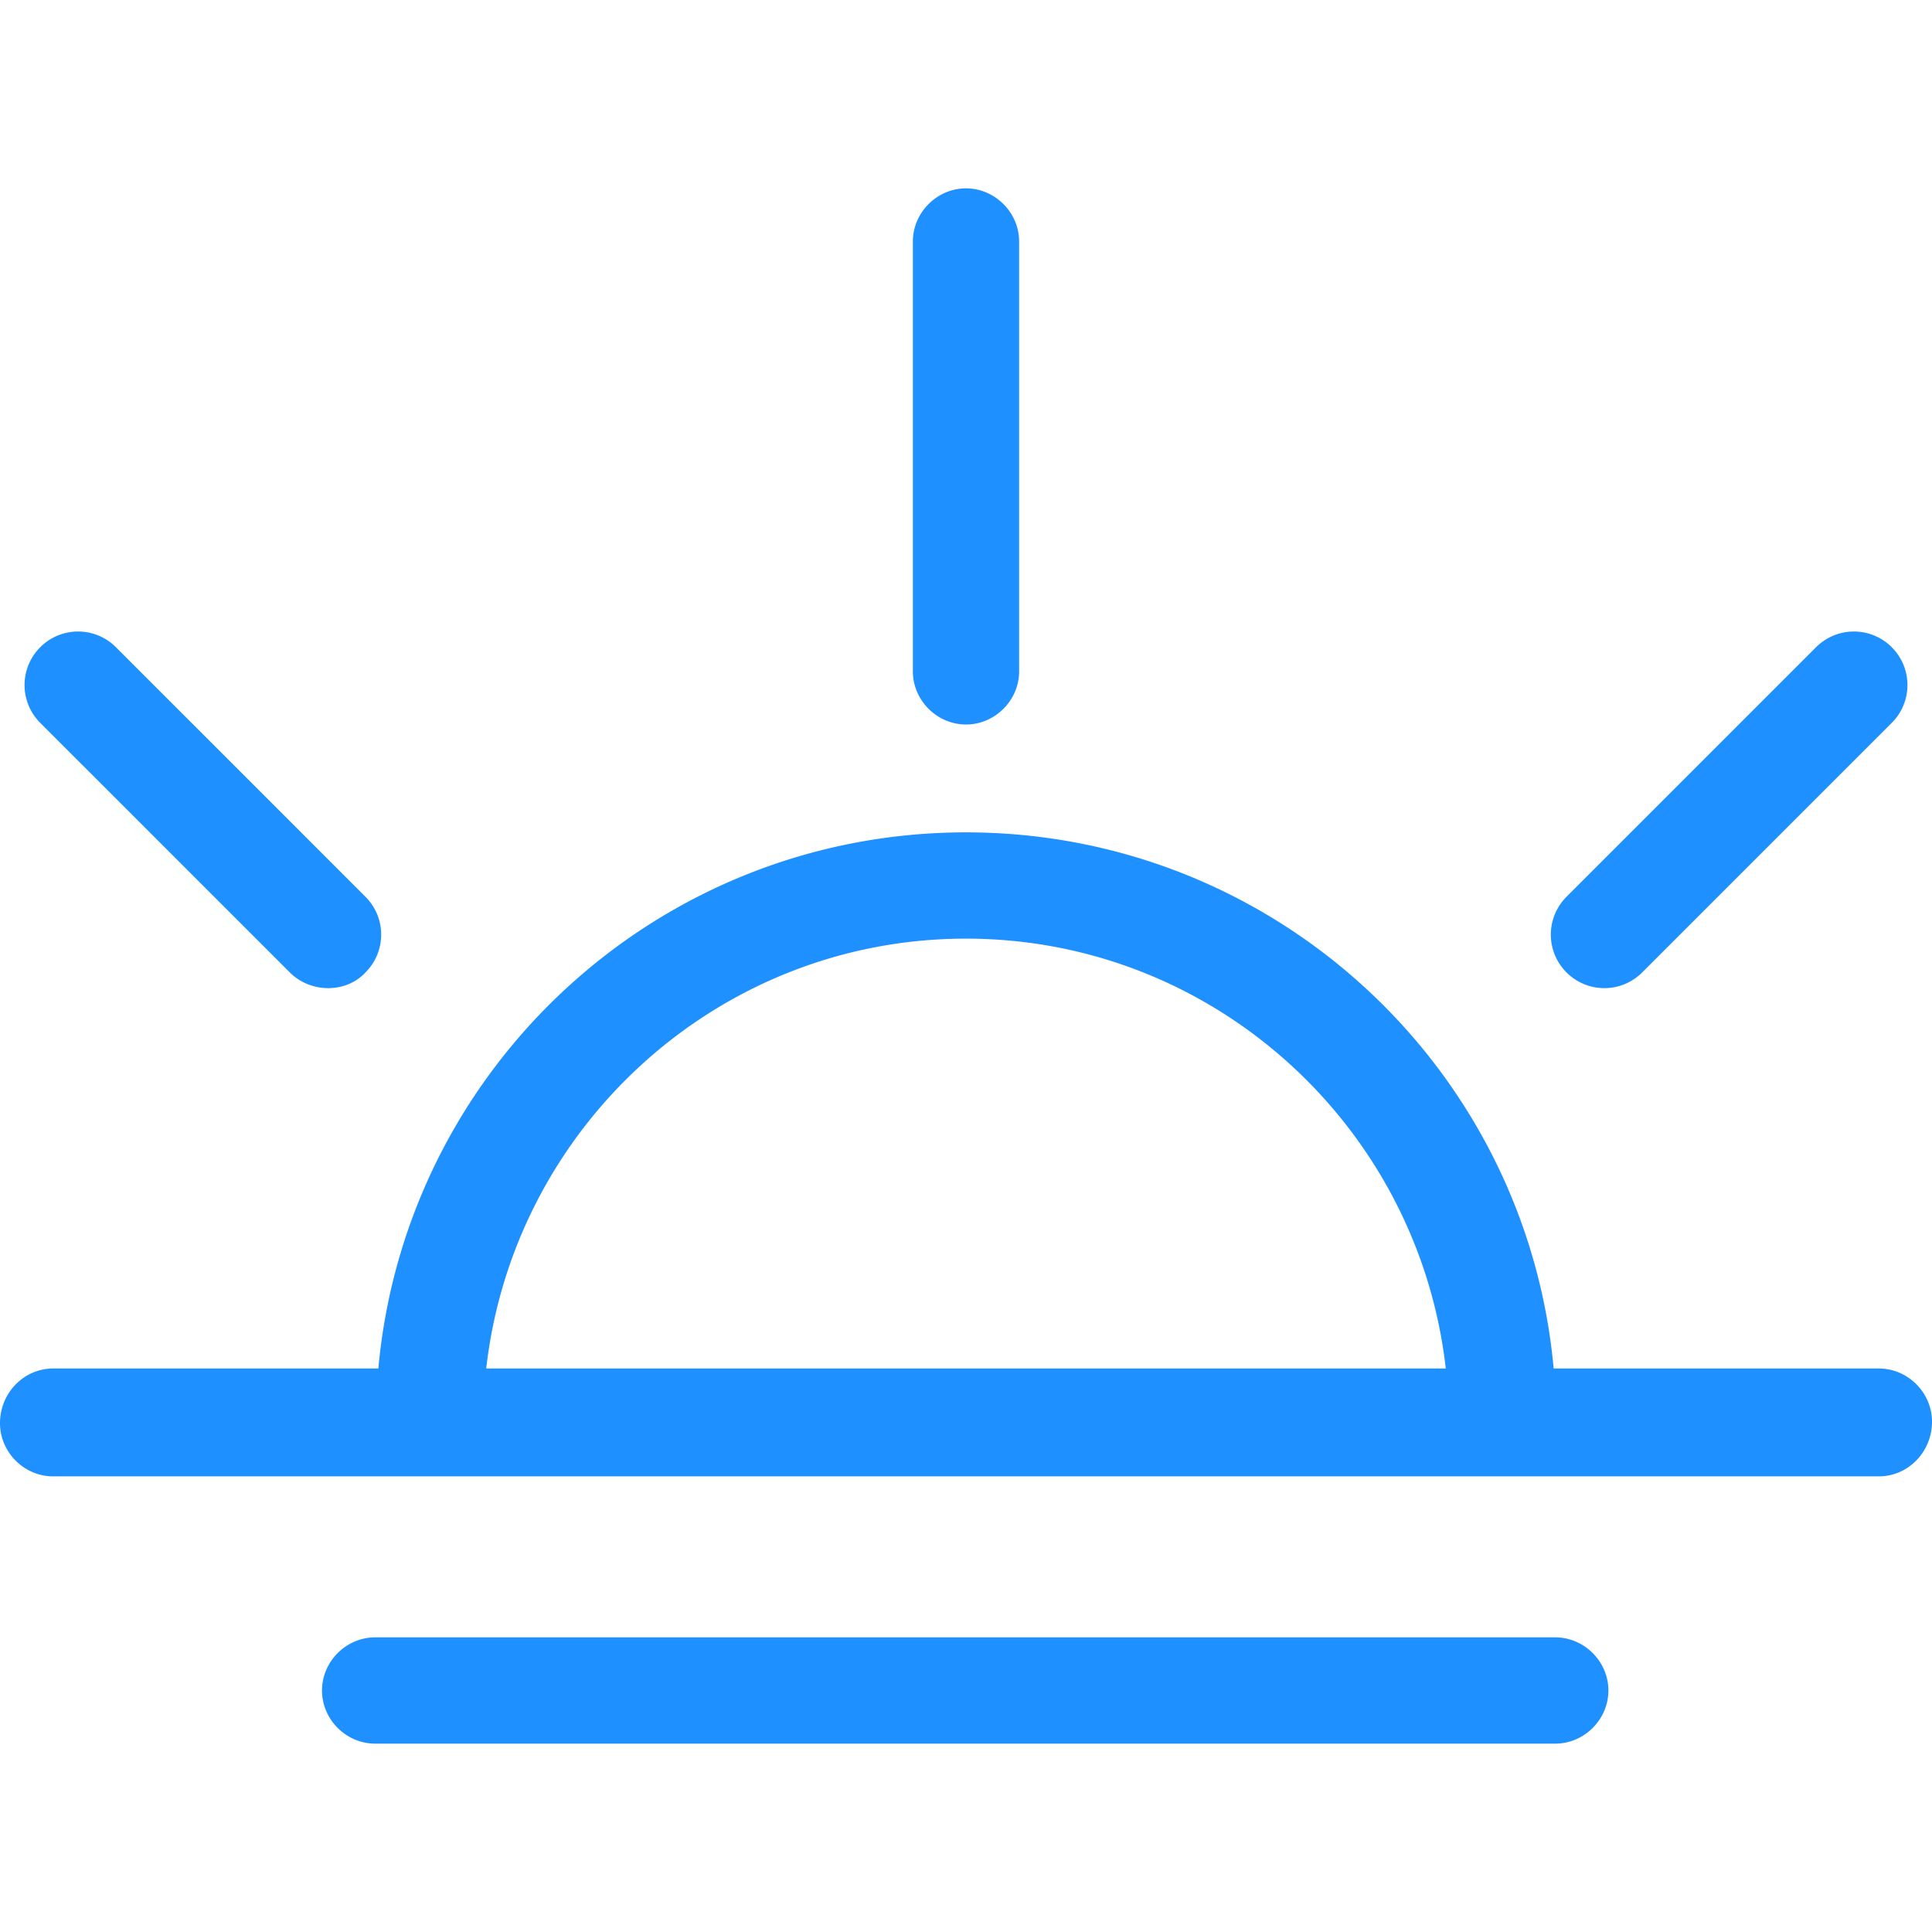 <svg class="icon" style="width: 1em; height: 1em;vertical-align: middle;fill: currentColor;overflow: hidden;" viewBox="0 0 1024 1024" version="1.1" xmlns="http://www.w3.org/2000/svg" p-id="3505"><path fill="#1E90FF" d="M995.84 782.507H28.16c-15.36 0-28.16-12.8-28.16-28.16C0 738.133 12.8 725.333 28.16 725.333h172.373C215.04 565.76 349.013 441.173 512 441.173S808.96 565.76 823.467 725.333h172.373c15.36 0 28.16 12.8 28.16 28.16 0 16.213-12.8 29.013-28.16 29.013zM512 497.493C380.587 497.493 272.213 597.333 257.707 725.333h508.587C751.787 597.333 643.413 497.493 512 497.493z m358.4 17.92a28.331 28.331 0 0 1-40.107 0 28.331 28.331 0 0 1 0-40.107l132.267-132.267c11.093-11.093 29.013-11.093 40.107 0 11.093 11.093 11.093 29.013 0 40.107L870.4 515.413zM512 384c-15.36 0-28.16-12.8-28.16-28.16V128c0-15.36 12.8-28.16 28.16-28.16 15.36 0 28.16 12.8 28.16 28.16v227.84c0 15.36-12.8 28.16-28.16 28.16zM153.6 515.413L21.333 383.147a28.331 28.331 0 0 1 0-40.107c11.093-11.093 29.013-11.093 40.107 0l132.267 132.267c11.093 11.093 11.093 29.013 0 40.107-10.24 11.093-29.013 11.093-40.107 0z m45.227 352.427h625.493c15.36 0 28.16 12.8 28.16 28.16 0 15.36-12.8 28.16-28.16 28.16H198.827c-15.36 0-28.16-12.8-28.16-28.16 0-15.36 12.8-28.16 28.16-28.16z m0 0" p-id="3506"></path></svg>